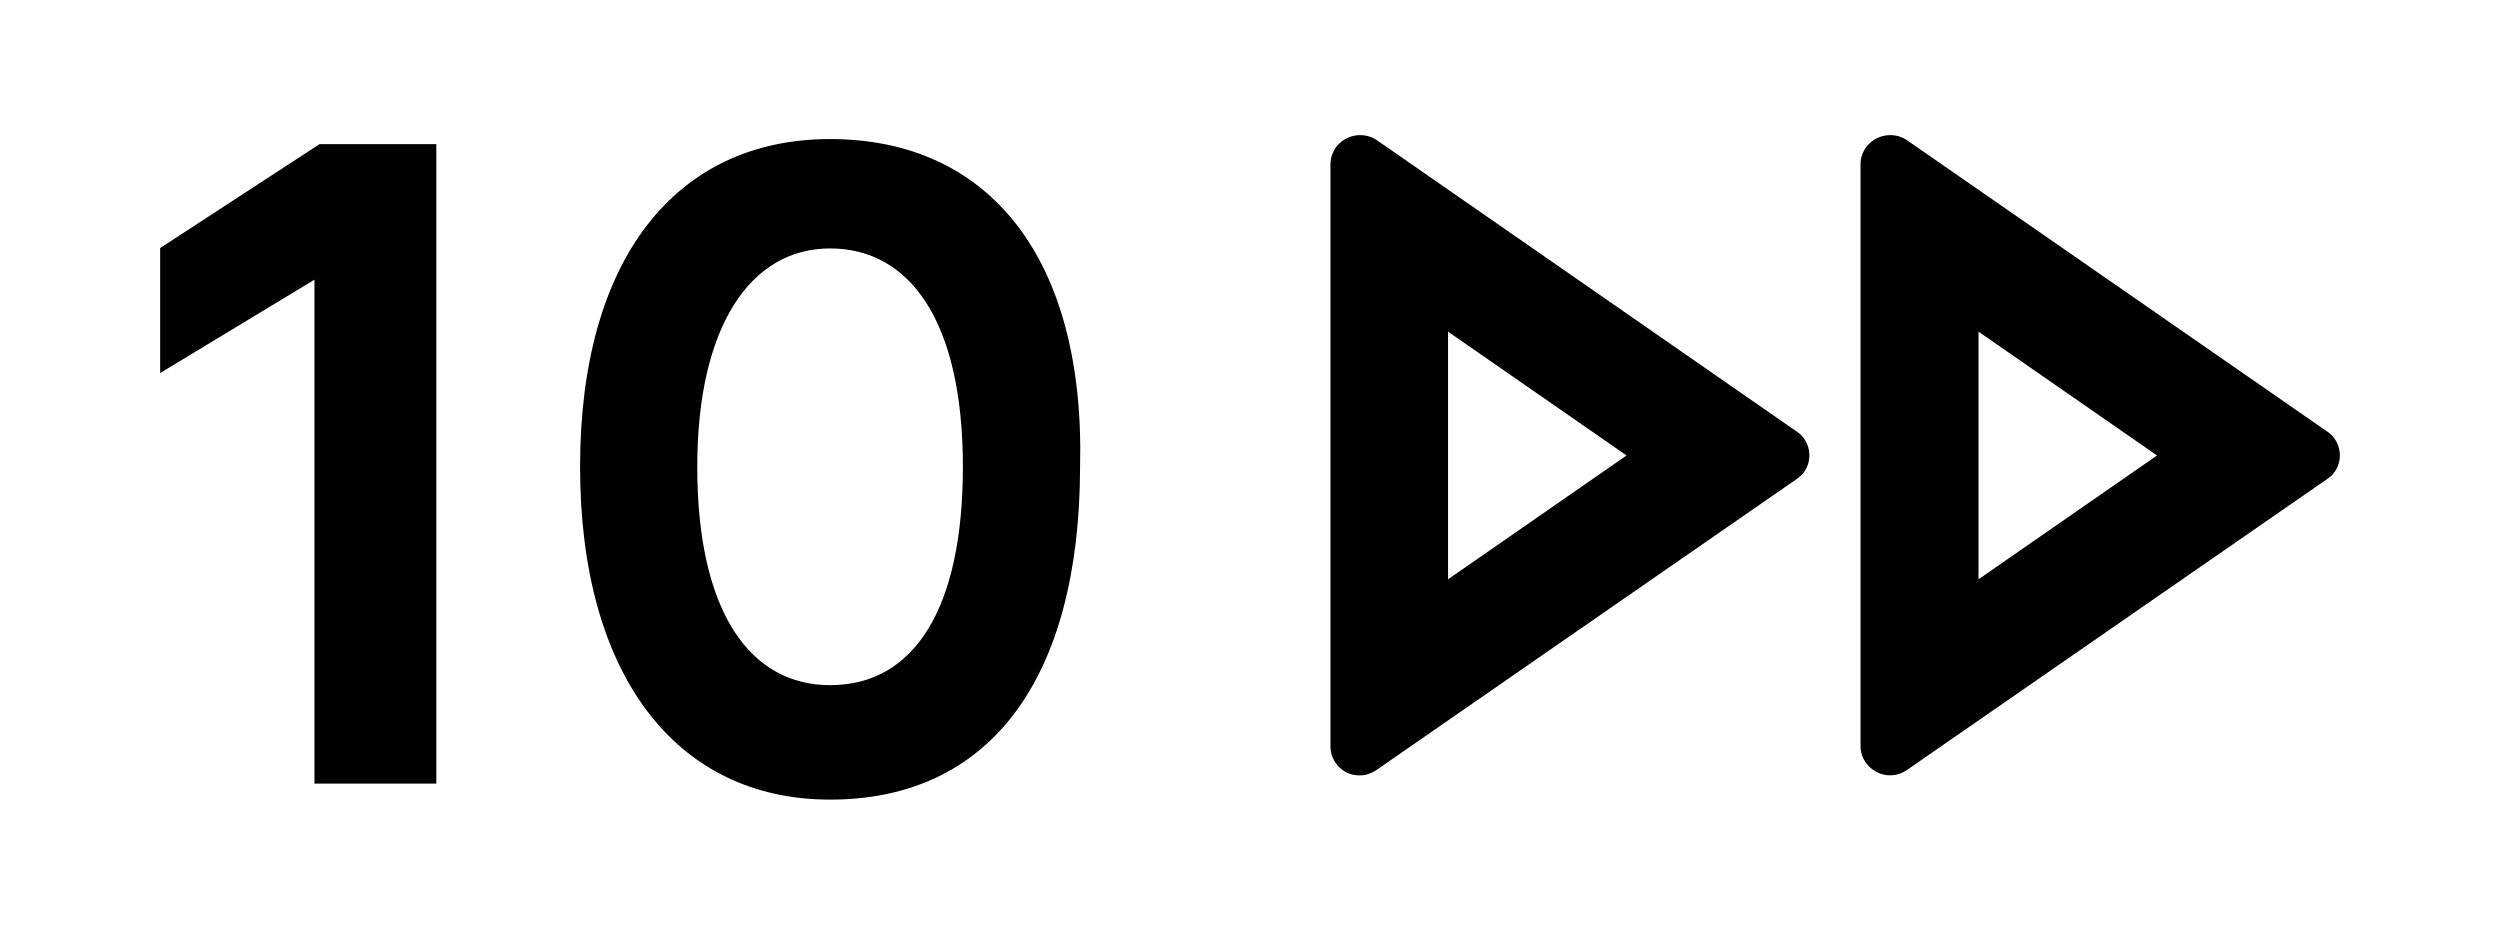 <svg xmlns="http://www.w3.org/2000/svg" viewBox="0 0 640 240" class="js-svg-icon jw-svg-icon-forward" focusable="false"><path d="m595.8 122.6-107.6 74.5c-3.4 2.4-8 1.6-10.5-1.8-.9-1.2-1.4-2.7-1.4-4.3V42c0-1.5.5-3 1.4-4.3 2.5-3.3 7.1-4.1 10.5-1.8l107.6 74.6c3.3 2.2 4.2 6.8 2 10.1-.5.8-1.2 1.5-2 2zm-89.3-37.7v63.4l45.7-31.7-45.7-31.7zM352.4 197.1c-1.3.9-2.8 1.4-4.3 1.4-4.1.1-7.5-3.3-7.5-7.4V42c0-1.5.5-3 1.4-4.3 2.5-3.3 7.1-4.1 10.5-1.8L460 110.5c3.3 2.2 4.2 6.8 2 10.1-.5.8-1.2 1.4-2 2l-107.6 74.5zm18.3-112.2v63.4l45.7-31.7-45.7-31.7zM212.5 204.7c-39.5 0-64-32-64-85.2s24.5-83.9 64-83.9c40.8 0 65.3 30.6 64 83.9-.1 54.5-23.2 85.2-64 85.2zm0-141.1c-20.4 0-34 20-34 55.9 0 37.3 13.6 55.9 34 55.9 21.8 0 34-20 34-55.9 0-37.3-13.6-55.9-34-55.9zm-132 8L41 95.5v-32l40.8-26.6h29.9v163.7H80.5v-129z"/></svg>